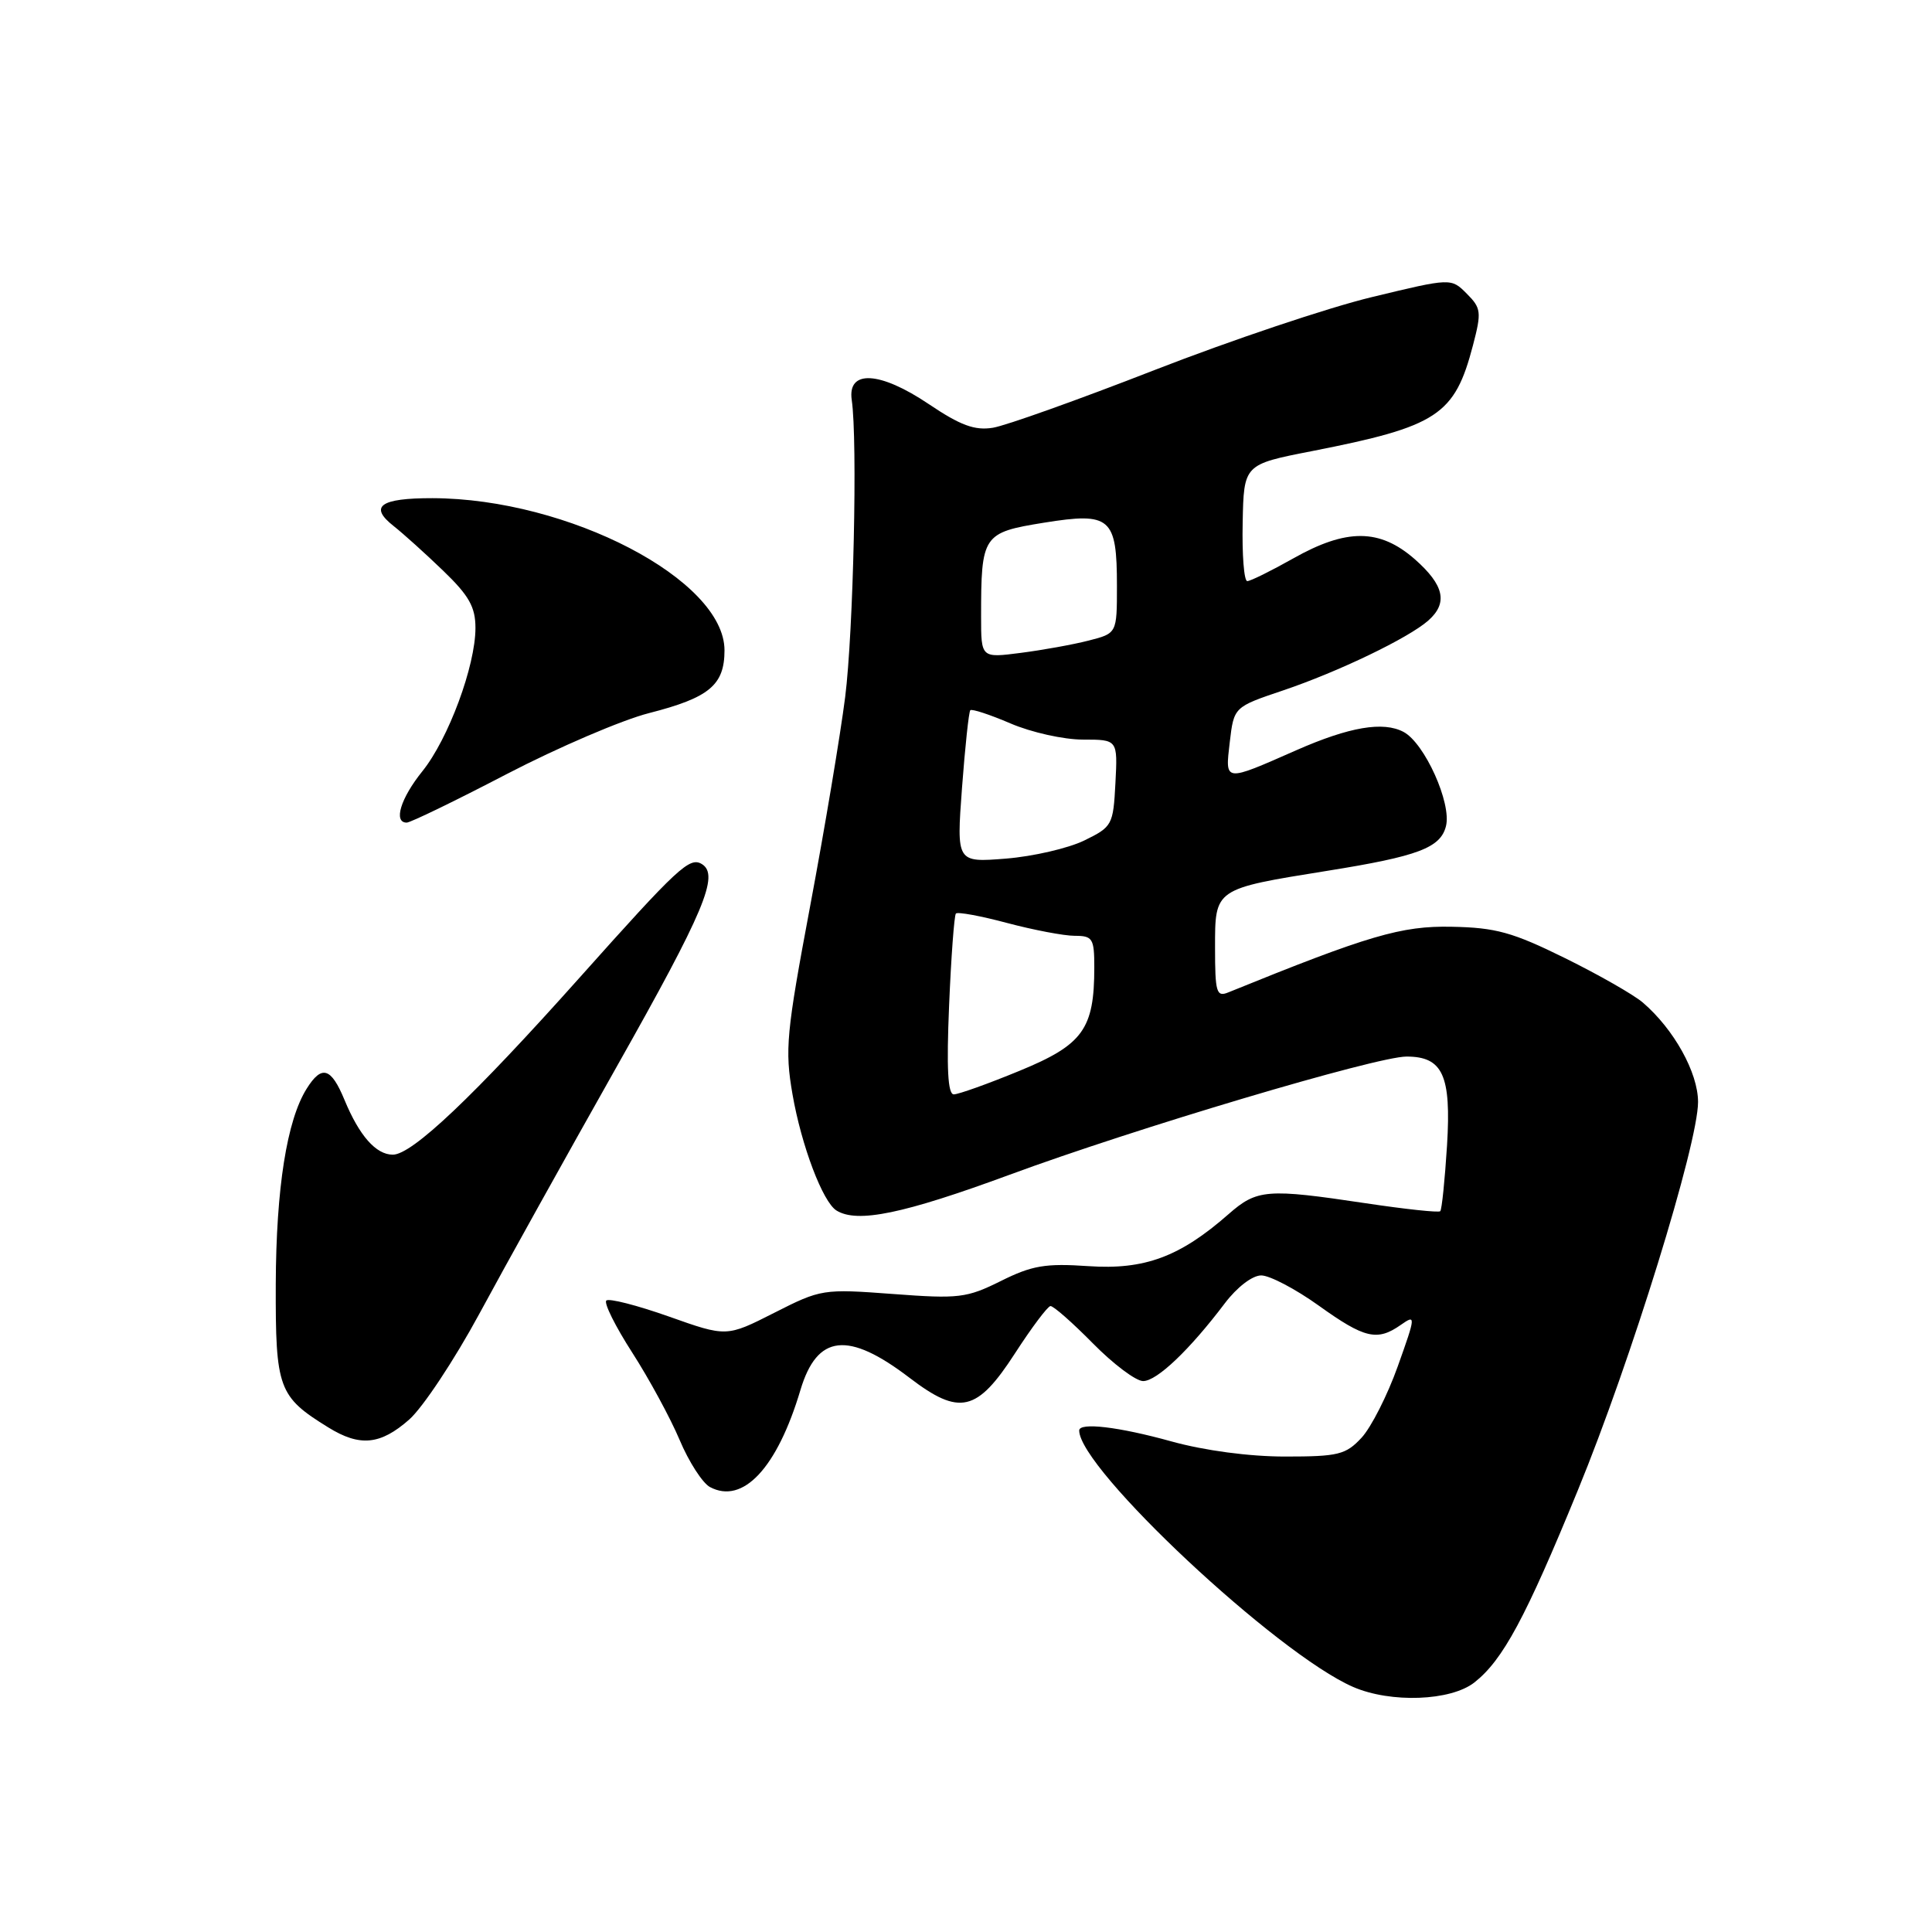 <?xml version="1.0" encoding="UTF-8" standalone="no"?>
<!DOCTYPE svg PUBLIC "-//W3C//DTD SVG 1.1//EN" "http://www.w3.org/Graphics/SVG/1.1/DTD/svg11.dtd" >
<svg xmlns="http://www.w3.org/2000/svg" xmlns:xlink="http://www.w3.org/1999/xlink" version="1.1" viewBox="0 0 256 256">
 <g >
 <path fill="currentColor"
d=" M 195.37 222.93 C 199.14 219.96 202.13 214.41 209.08 197.45 C 216.09 180.39 225.00 151.58 225.00 146.02 C 225.00 142.13 221.80 136.37 217.68 132.84 C 216.48 131.81 211.84 129.16 207.36 126.95 C 200.43 123.53 198.19 122.91 192.36 122.80 C 185.69 122.66 181.33 123.95 162.75 131.50 C 161.19 132.14 161.00 131.50 161.00 125.58 C 161.00 117.71 160.87 117.80 175.92 115.38 C 187.92 113.46 190.88 112.34 191.60 109.46 C 192.36 106.44 188.78 98.49 185.99 96.99 C 183.29 95.55 178.82 96.31 171.79 99.40 C 162.14 103.65 162.33 103.67 162.95 98.34 C 163.50 93.68 163.50 93.68 170.00 91.49 C 177.32 89.02 186.62 84.55 189.25 82.23 C 191.89 79.90 191.37 77.54 187.47 74.10 C 182.82 70.03 178.43 70.00 171.35 74.00 C 168.42 75.65 165.69 77.00 165.27 77.00 C 164.84 77.00 164.57 73.52 164.66 69.27 C 164.81 61.54 164.81 61.54 173.82 59.78 C 190.52 56.50 192.75 55.03 195.18 45.74 C 196.33 41.34 196.26 40.82 194.35 38.91 C 192.28 36.83 192.28 36.83 181.81 39.36 C 176.05 40.74 163.08 45.10 152.99 49.03 C 142.89 52.97 133.25 56.41 131.56 56.68 C 129.16 57.07 127.26 56.37 123.06 53.54 C 116.58 49.18 112.27 48.95 112.86 53.00 C 113.65 58.37 113.08 83.70 111.99 92.36 C 111.35 97.39 109.27 109.83 107.36 120.00 C 104.19 136.90 103.98 139.06 105.01 145.00 C 106.19 151.80 109.02 159.28 110.84 160.40 C 113.60 162.11 119.71 160.84 133.75 155.67 C 150.37 149.53 182.38 140.00 186.37 140.00 C 191.18 140.00 192.31 142.48 191.74 151.76 C 191.45 156.36 191.05 160.29 190.84 160.49 C 190.64 160.70 186.20 160.22 180.99 159.44 C 167.86 157.47 166.56 157.57 162.78 160.89 C 156.34 166.54 151.66 168.28 144.22 167.77 C 138.53 167.38 136.75 167.68 132.62 169.74 C 128.09 171.99 127.06 172.12 118.32 171.46 C 109.06 170.77 108.78 170.81 102.58 173.96 C 96.27 177.16 96.27 177.16 88.61 174.44 C 84.39 172.95 80.67 172.00 80.34 172.33 C 80.00 172.67 81.55 175.77 83.77 179.22 C 85.99 182.67 88.82 187.88 90.05 190.79 C 91.27 193.70 93.09 196.51 94.07 197.04 C 98.44 199.38 102.98 194.52 106.06 184.19 C 108.27 176.80 112.36 176.34 120.51 182.56 C 127.16 187.64 129.46 187.10 134.50 179.31 C 136.70 175.91 138.81 173.10 139.19 173.06 C 139.58 173.03 142.10 175.25 144.81 178.00 C 147.52 180.75 150.51 183.00 151.47 183.00 C 153.29 183.00 157.62 178.88 162.29 172.70 C 163.91 170.56 165.94 169.00 167.12 169.00 C 168.24 169.00 171.67 170.80 174.74 173.00 C 180.82 177.36 182.49 177.75 185.62 175.55 C 187.62 174.15 187.61 174.33 185.21 181.05 C 183.85 184.87 181.69 189.12 180.42 190.50 C 178.32 192.76 177.34 193.00 170.28 193.00 C 165.53 193.00 159.62 192.21 155.24 191.00 C 148.22 189.05 143.00 188.44 143.00 189.55 C 143.00 194.60 169.22 219.15 179.30 223.53 C 184.28 225.69 192.23 225.40 195.37 222.93 Z  M 54.22 188.10 C 56.02 186.51 60.20 180.21 63.50 174.11 C 66.80 168.00 75.01 153.23 81.75 141.28 C 93.32 120.77 95.35 115.95 93.01 114.50 C 91.38 113.50 89.89 114.88 76.81 129.53 C 62.71 145.32 54.61 153.00 52.05 153.00 C 49.82 153.00 47.61 150.49 45.65 145.75 C 43.87 141.44 42.63 141.07 40.64 144.25 C 38.01 148.43 36.59 157.44 36.54 170.14 C 36.50 184.01 36.88 185.05 43.50 189.14 C 47.69 191.73 50.40 191.46 54.22 188.10 Z  M 67.14 102.57 C 73.94 99.04 82.42 95.40 86.00 94.49 C 93.98 92.45 96.00 90.78 96.00 86.17 C 96.00 76.84 75.31 66.06 57.31 66.01 C 50.36 66.00 48.84 67.10 52.18 69.72 C 53.42 70.70 56.37 73.35 58.72 75.62 C 62.15 78.92 63.00 80.43 63.00 83.21 C 63.00 88.23 59.42 97.90 55.97 102.19 C 53.07 105.79 52.10 109.00 53.89 109.00 C 54.38 109.00 60.35 106.11 67.14 102.57 Z  M 125.76 133.25 C 126.03 126.79 126.44 121.30 126.66 121.05 C 126.88 120.80 129.94 121.36 133.45 122.30 C 136.96 123.23 140.99 124.00 142.41 124.00 C 144.78 124.00 145.00 124.35 145.00 128.18 C 145.00 136.36 143.51 138.43 135.09 141.89 C 130.92 143.61 127.00 145.01 126.38 145.01 C 125.59 145.00 125.41 141.54 125.76 133.25 Z  M 127.47 104.40 C 127.88 98.95 128.37 94.33 128.57 94.11 C 128.77 93.90 131.17 94.69 133.90 95.86 C 136.64 97.04 140.95 98.00 143.49 98.00 C 148.10 98.00 148.10 98.00 147.80 103.75 C 147.51 109.32 147.38 109.56 143.67 111.37 C 141.56 112.40 136.89 113.48 133.29 113.77 C 126.74 114.29 126.74 114.29 127.47 104.40 Z  M 130.00 81.72 C 130.00 70.89 130.21 70.57 138.33 69.26 C 147.16 67.84 148.00 68.57 148.00 77.65 C 148.00 83.92 148.00 83.92 144.25 84.88 C 142.19 85.41 138.14 86.14 135.25 86.51 C 130.00 87.19 130.00 87.19 130.00 81.72 Z "/>
</g>
</svg>